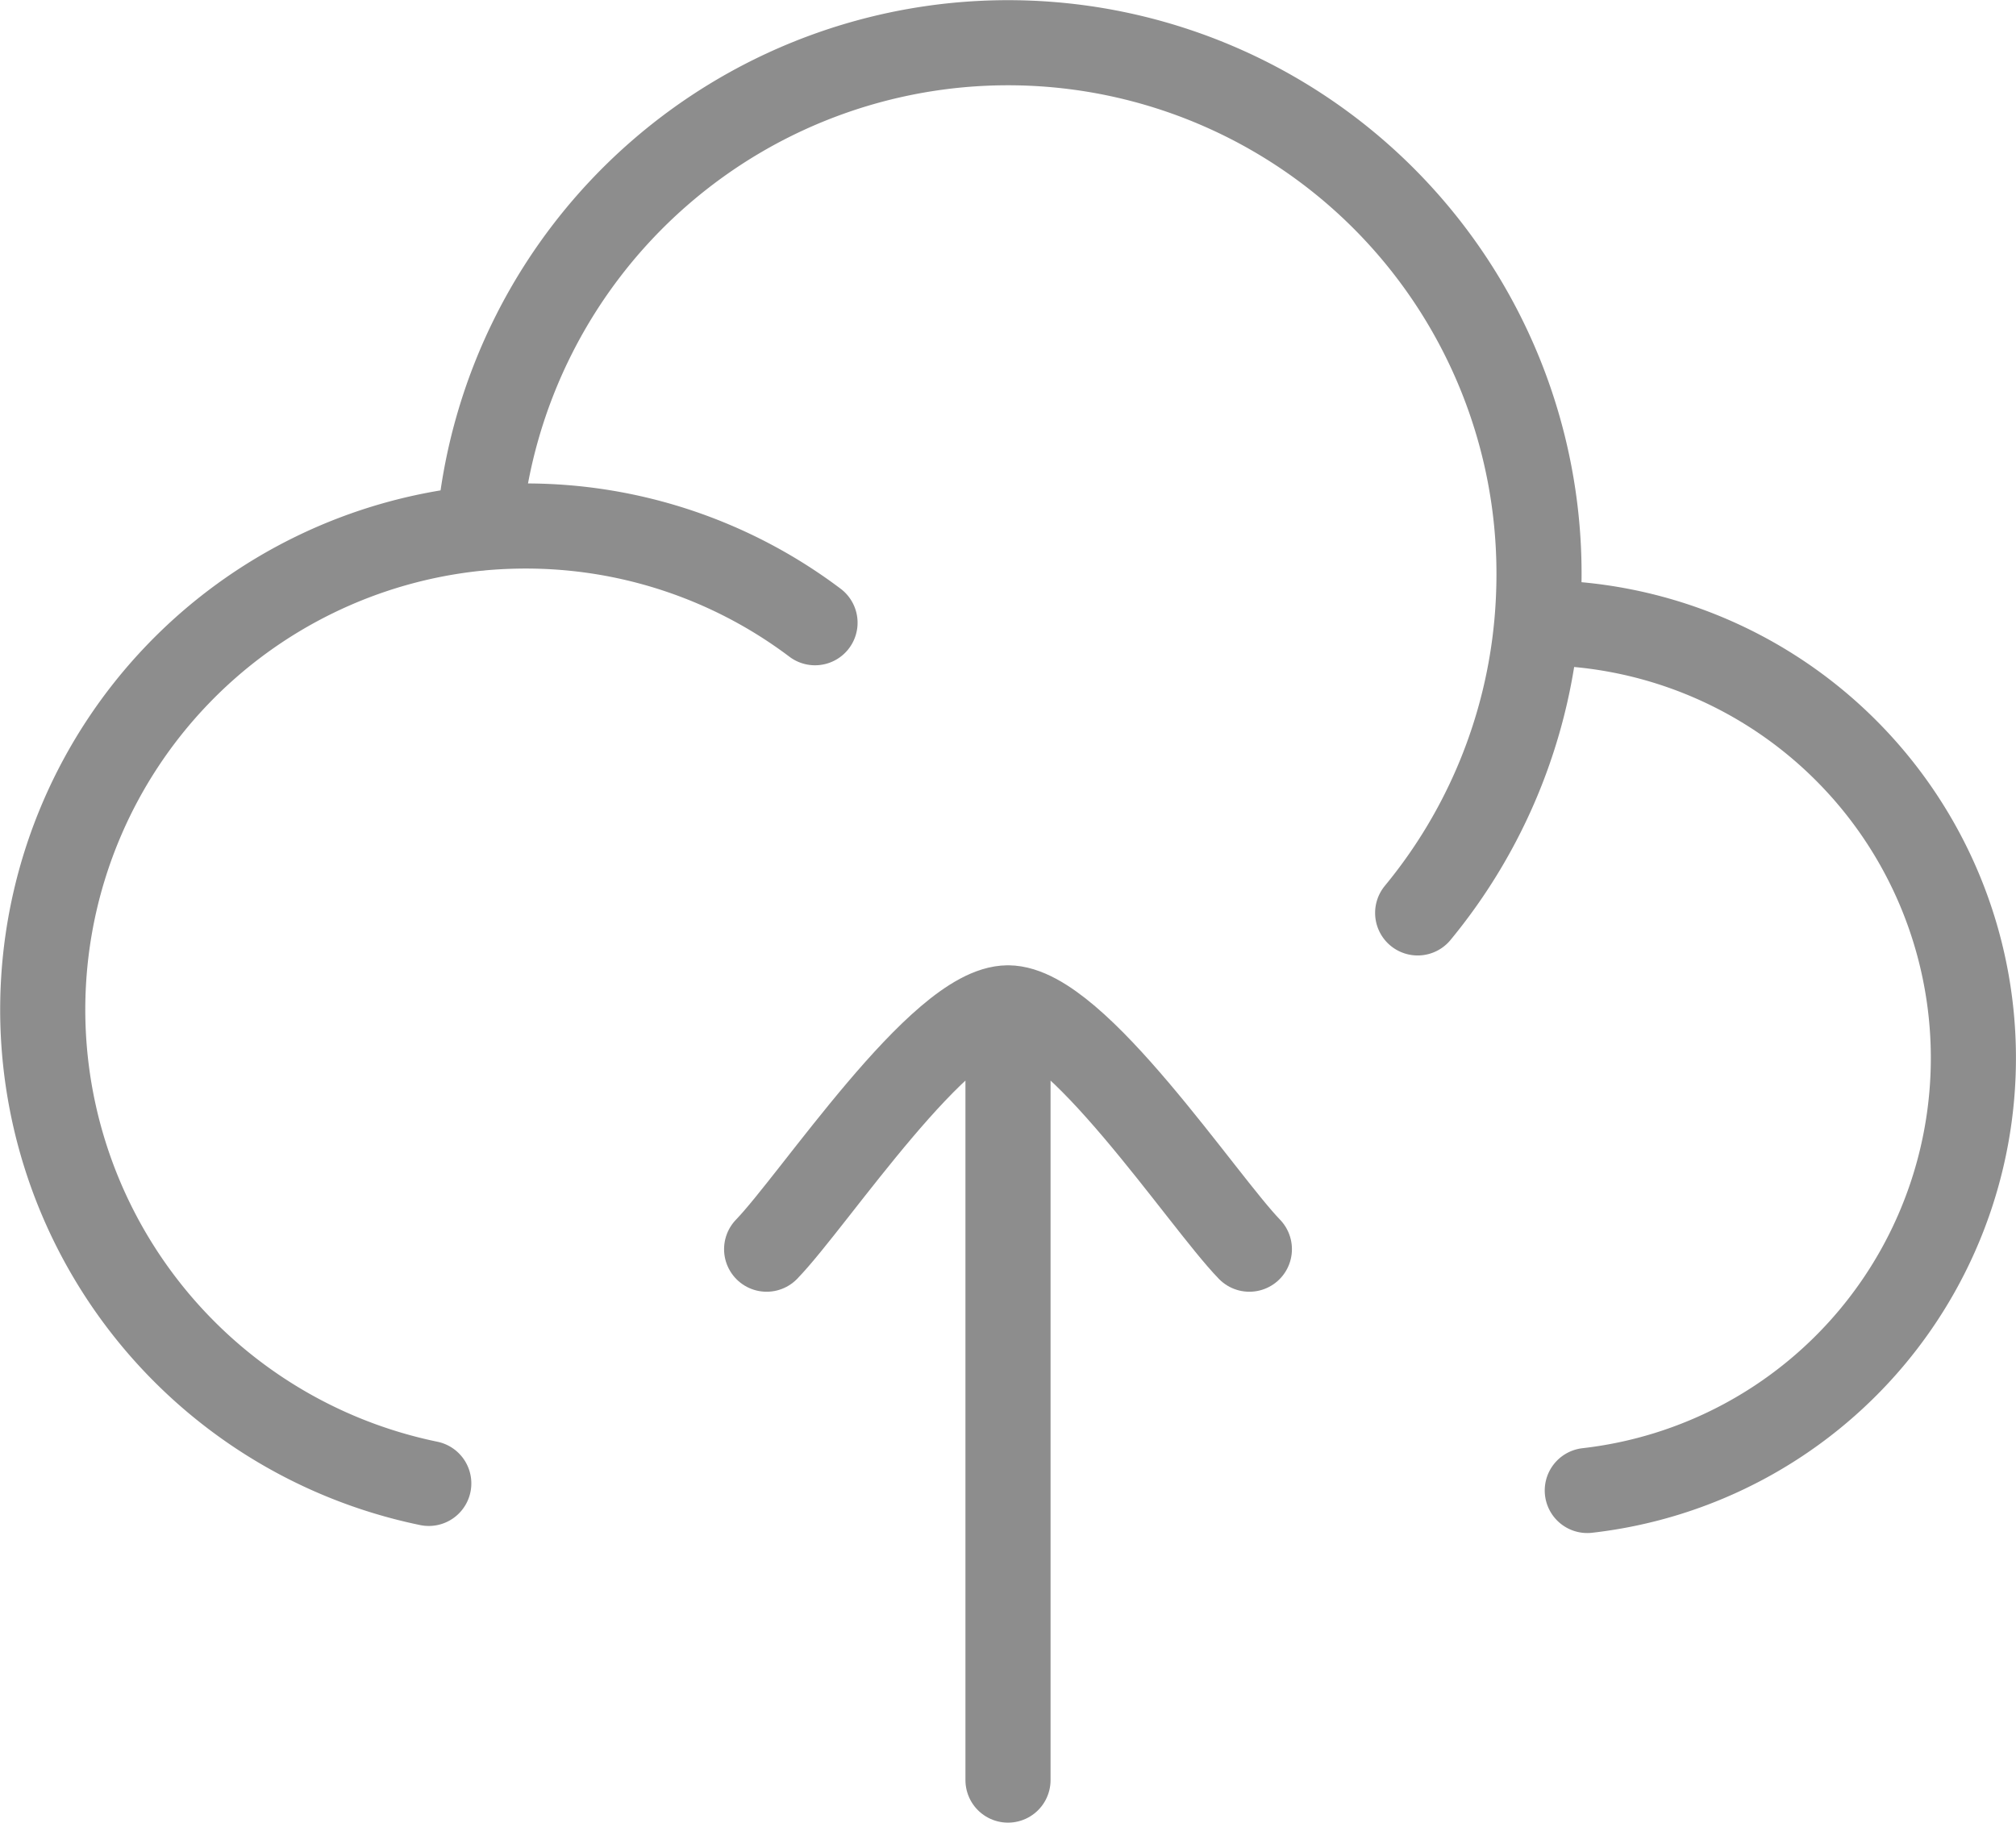 <svg xmlns="http://www.w3.org/2000/svg" width="59.21" height="53.539" viewBox="0 0 59.21 53.539">
  <g id="Group_109454" data-name="Group 109454" transform="translate(-0.75 -1.75)">
    <path id="Path_198714" data-name="Path 198714" d="M45.887,20.044h.064a12.785,12.785,0,0,1,1.418,25.488M45.887,20.044q.063-.7.064-1.42a15.595,15.595,0,0,0-31.133-1.356m31.069,2.776a15.569,15.569,0,0,1-3.5,8.522m-27.568-11.3a14.21,14.21,0,0,0-1.476,28.058m1.476-28.058q.671-.064,1.36-.065a14.1,14.1,0,0,1,8.508,2.841" transform="translate(0 0)" fill="none" stroke="#8d8d8d" stroke-linecap="round" stroke-linejoin="round" stroke-width="2.5"/>
    <path id="Path_198715" data-name="Path 198715" d="M16.589,13V35.684m0-22.684c-1.985,0-5.7,5.655-7.089,7.089M16.589,13c1.985,0,5.7,5.655,7.089,7.089" transform="translate(13.766 18.355)" fill="none" stroke="#8d8d8d" stroke-linecap="round" stroke-linejoin="round" stroke-width="2.5"/>
  </g>
</svg>
